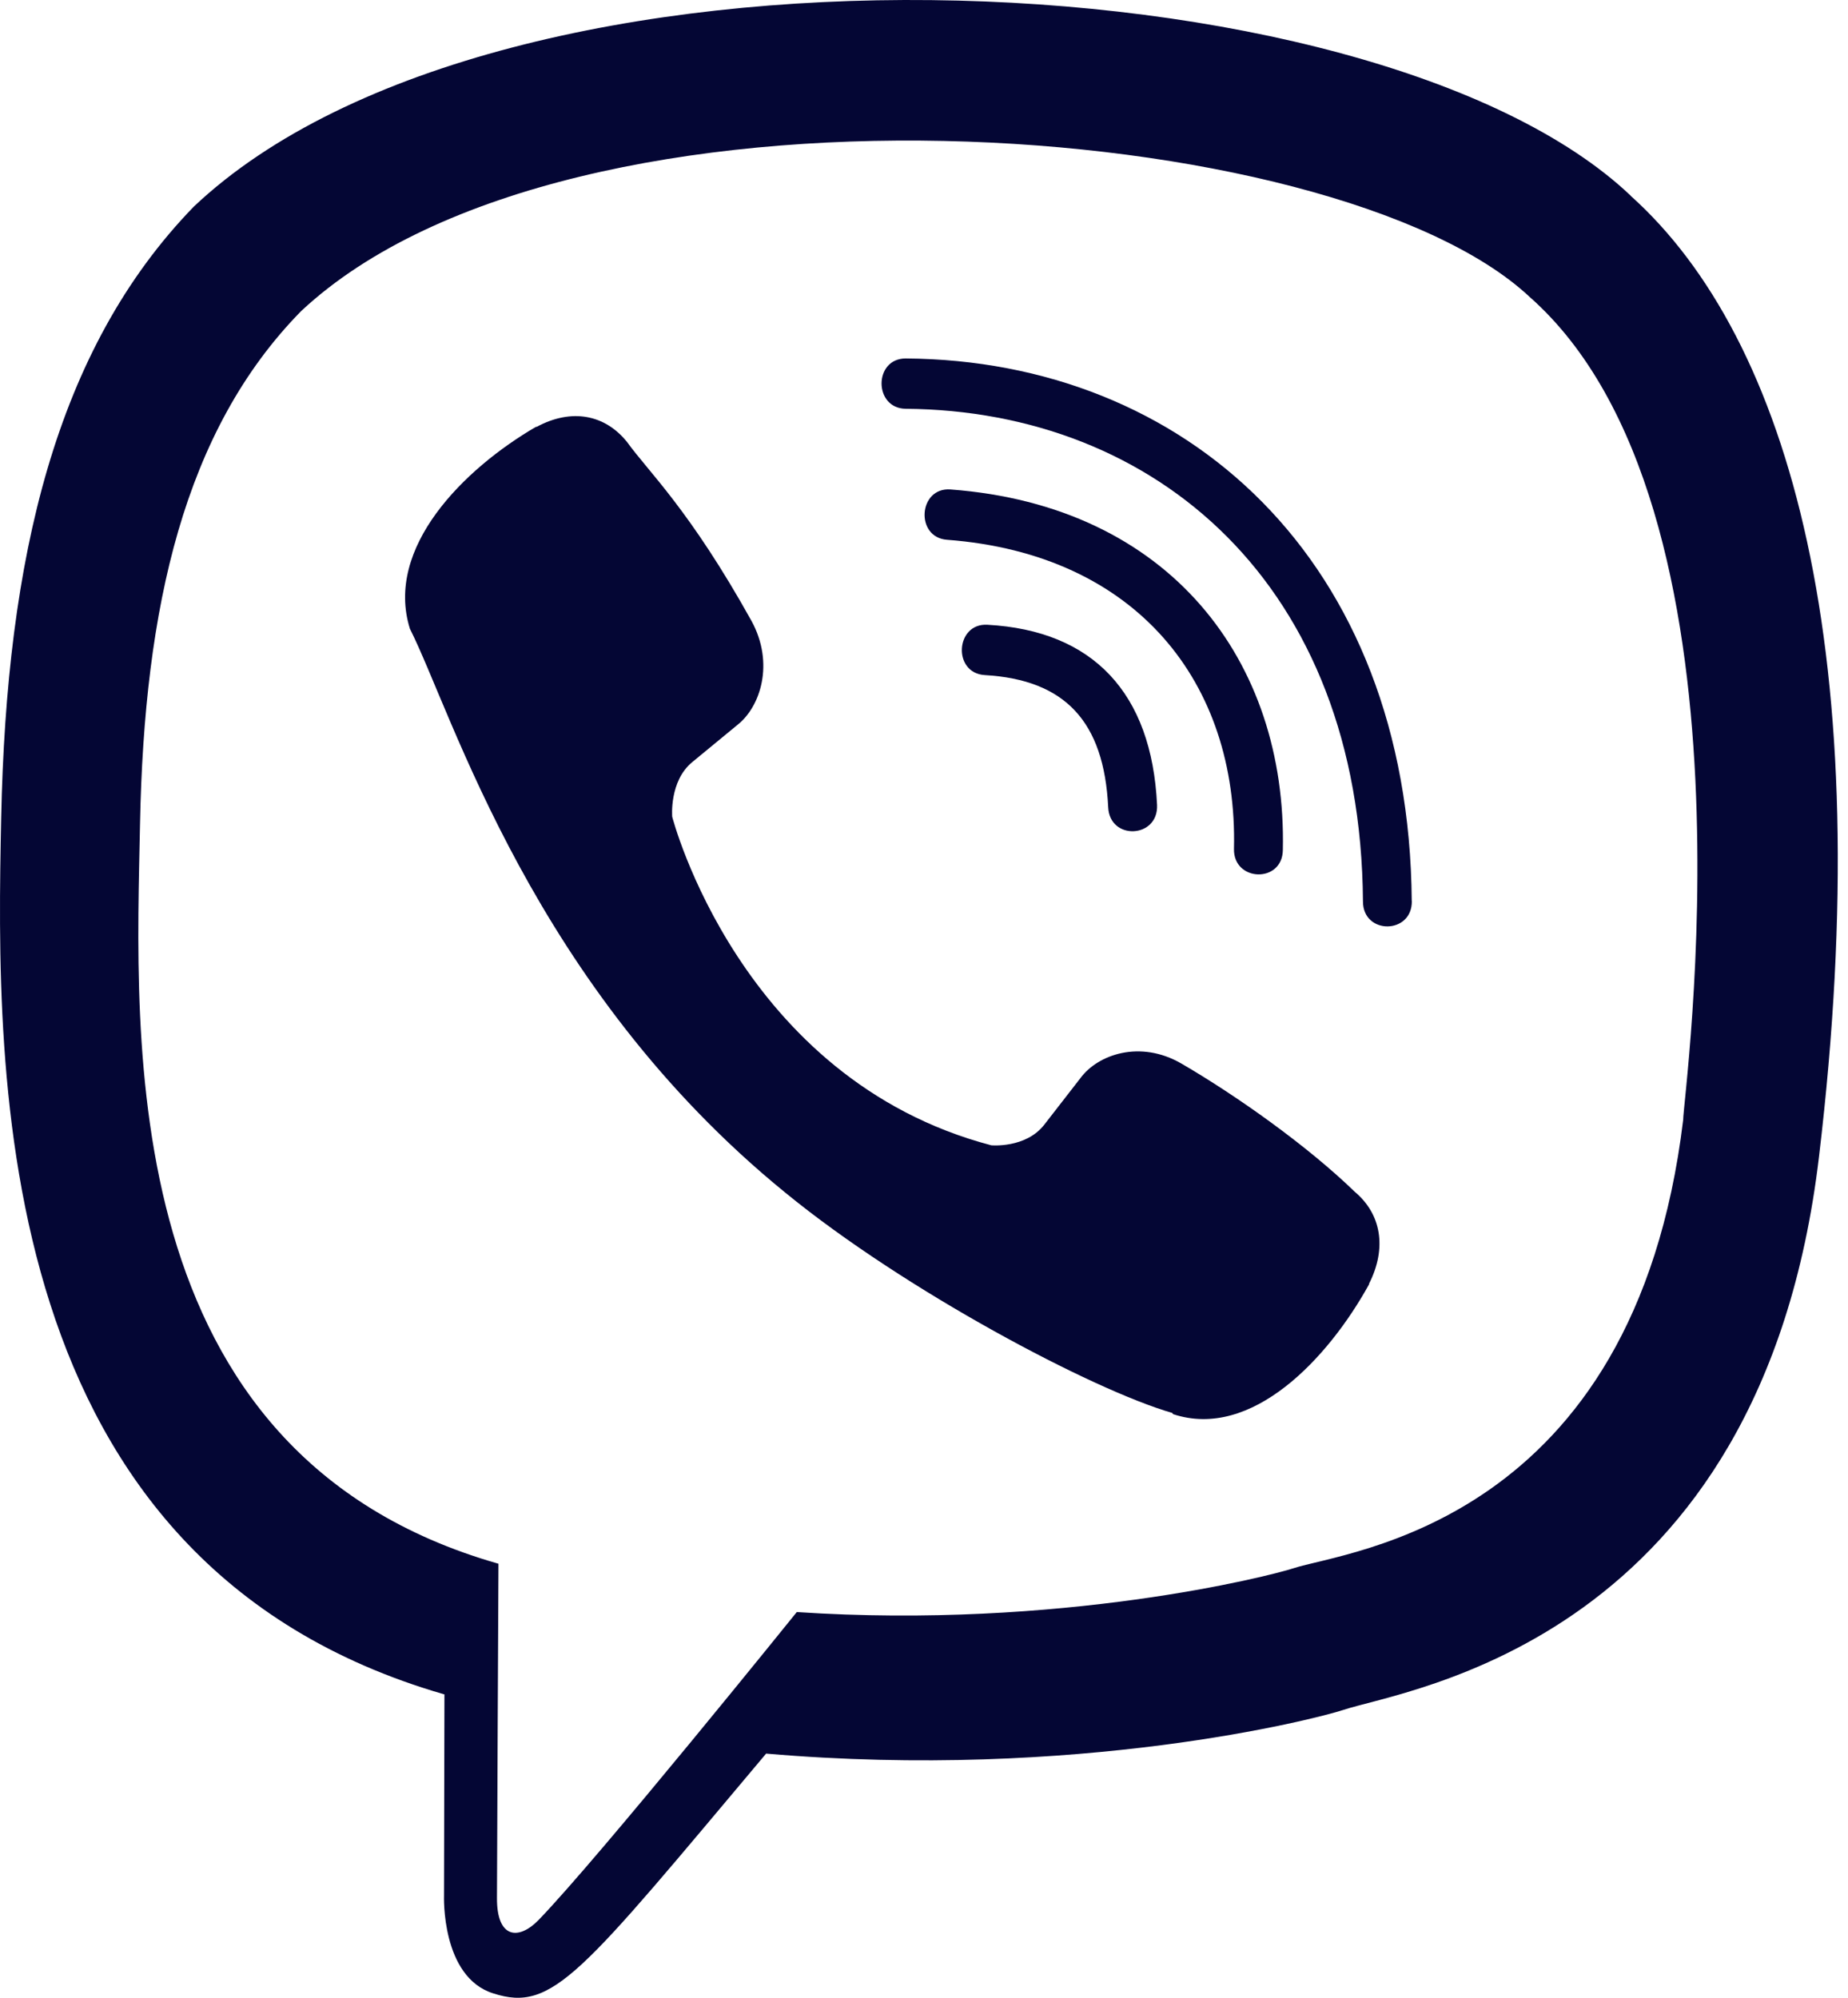 <svg width="148" height="160" viewBox="0 0 148 160" fill="none" xmlns="http://www.w3.org/2000/svg">
<path d="M145.679 92.626C150.469 52.482 143.377 27.137 130.586 15.674L130.593 15.668C109.947 -3.909 40.222 -6.806 15.522 16.547C4.43 27.97 0.523 44.735 0.095 65.49C-0.333 86.252 -0.842 125.144 35.559 135.695H35.593L35.559 151.807C35.559 151.807 35.312 158.335 39.5 159.647C44.29 161.193 46.458 158.162 61.356 140.444C86.27 142.596 105.404 137.667 107.578 136.947C112.609 135.269 141.076 131.519 145.679 92.626ZM63.812 129.108C63.812 129.108 48.043 148.684 43.139 153.766C41.534 155.418 39.774 155.264 39.801 151.987C39.801 149.836 39.921 125.238 39.921 125.238C9.06 116.432 10.88 83.315 11.214 65.99C11.549 48.658 14.733 34.464 24.126 24.906C45.795 4.677 106.923 9.2 122.497 23.774C141.538 40.579 134.76 88.057 134.801 89.676C130.887 122.14 107.819 124.199 103.578 125.604C101.765 126.203 84.939 130.513 63.812 129.108Z" fill="#040634"/>
<path d="M72.533 28.709C69.958 28.709 69.958 32.706 72.533 32.739C92.517 32.892 108.974 46.76 109.155 72.197C109.155 74.882 113.102 74.848 113.069 72.164H113.062C112.848 44.755 94.878 28.862 72.533 28.709Z" fill="#040634"/>
<path d="M98.825 67.981C98.765 70.632 102.705 70.759 102.739 68.074C103.066 52.961 93.707 40.512 76.119 39.2C73.543 39.013 73.275 43.043 75.844 43.23C91.098 44.382 99.133 54.746 98.825 67.981Z" fill="#040634"/>
<path d="M94.604 85.173C91.299 83.268 87.934 84.454 86.543 86.326L83.632 90.076C82.154 91.981 79.391 91.727 79.391 91.727C59.227 86.419 53.835 65.411 53.835 65.411C53.835 65.411 53.587 62.566 55.434 61.041L59.073 58.044C60.893 56.605 62.043 53.141 60.19 49.738C55.239 40.832 51.914 37.762 50.222 35.404C48.442 33.186 45.766 32.686 42.983 34.185H42.923C37.136 37.555 30.8 43.863 32.828 50.357C36.286 57.205 42.642 79.032 62.9 95.524C72.42 103.324 87.486 111.317 93.882 113.162L93.942 113.255C100.244 115.347 106.372 108.792 109.644 102.858V102.811C111.095 99.94 110.614 97.222 108.493 95.444C104.733 91.794 99.06 87.764 94.604 85.173Z" fill="#040634"/>
<path d="M78.87 54.067C85.299 54.44 88.417 57.783 88.751 64.651C88.871 67.335 92.785 67.149 92.665 64.464C92.237 55.499 87.54 50.503 79.084 50.037C76.508 49.884 76.267 53.914 78.87 54.067Z" fill="#040634"/>
</svg>
